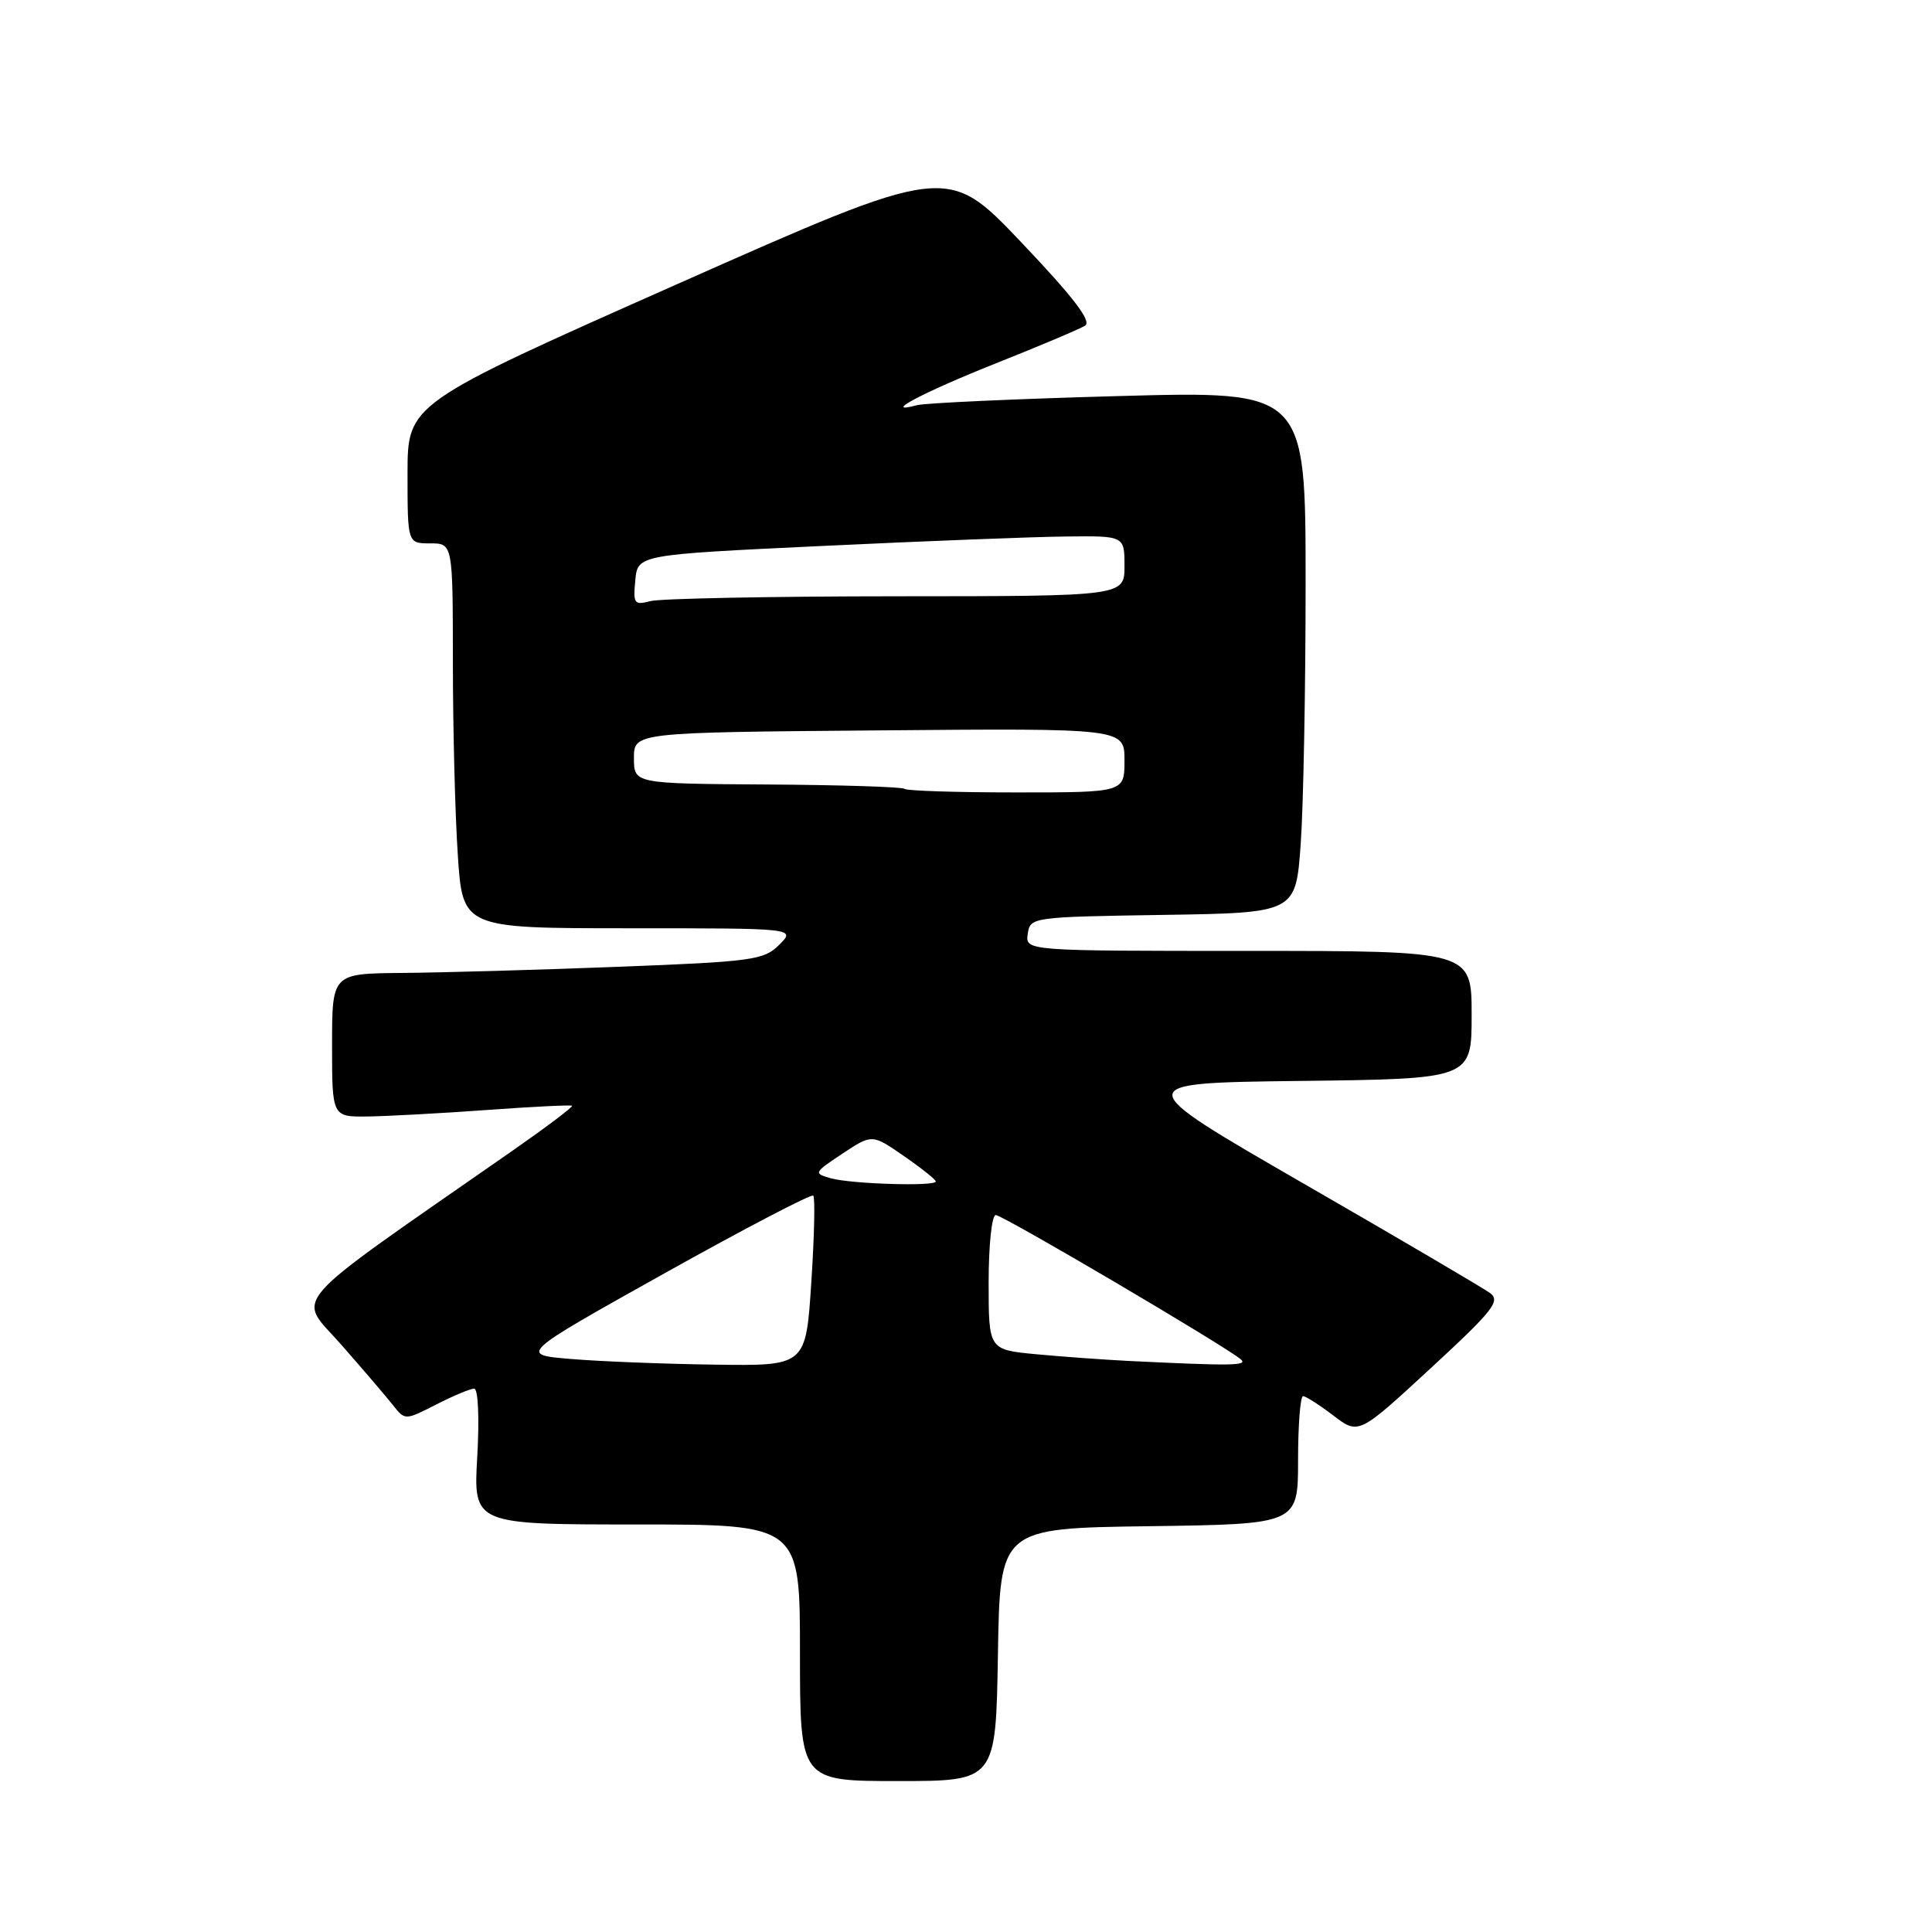 <?xml version="1.0" encoding="UTF-8" standalone="no"?>
<!DOCTYPE svg PUBLIC "-//W3C//DTD SVG 1.1//EN" "http://www.w3.org/Graphics/SVG/1.1/DTD/svg11.dtd" >
<svg xmlns="http://www.w3.org/2000/svg" xmlns:xlink="http://www.w3.org/1999/xlink" version="1.1" viewBox="0 0 256 256">
 <g >
 <path fill="currentColor"
d=" M 132.23 219.25 C 132.50 202.50 132.50 202.50 152.25 202.23 C 172.00 201.96 172.00 201.96 172.00 193.48 C 172.00 188.82 172.30 185.00 172.66 185.00 C 173.02 185.00 174.82 186.15 176.67 187.56 C 180.02 190.12 180.02 190.12 189.55 181.32 C 197.89 173.62 198.87 172.38 197.42 171.32 C 196.51 170.66 185.39 164.12 172.70 156.81 C 149.63 143.50 149.63 143.50 172.31 143.23 C 195.00 142.96 195.00 142.96 195.00 134.48 C 195.00 126.00 195.00 126.00 165.43 126.00 C 135.86 126.00 135.86 126.00 136.18 123.75 C 136.50 121.53 136.70 121.50 154.10 121.23 C 171.70 120.96 171.70 120.96 172.35 111.82 C 172.71 106.80 173.00 91.24 173.00 77.25 C 173.00 51.80 173.00 51.80 148.25 52.48 C 134.64 52.85 122.60 53.40 121.50 53.69 C 116.61 55.00 122.29 51.99 132.00 48.13 C 137.78 45.83 143.08 43.59 143.78 43.15 C 144.69 42.58 142.24 39.38 135.28 32.06 C 125.50 21.78 125.50 21.78 89.75 37.64 C 54.01 53.50 54.01 53.50 54.00 62.75 C 54.00 72.00 54.00 72.00 57.00 72.00 C 60.00 72.00 60.00 72.00 60.01 87.75 C 60.01 96.41 60.30 107.89 60.66 113.25 C 61.30 123.00 61.30 123.00 83.37 123.00 C 105.44 123.00 105.44 123.00 103.26 125.18 C 101.22 127.22 99.76 127.42 81.79 128.11 C 71.18 128.52 58.34 128.88 53.25 128.92 C 44.00 129.00 44.00 129.00 44.00 138.50 C 44.00 148.00 44.00 148.00 48.75 147.94 C 51.36 147.90 58.45 147.52 64.50 147.08 C 70.55 146.64 75.63 146.39 75.80 146.52 C 75.96 146.66 72.36 149.37 67.80 152.55 C 37.29 173.80 39.34 171.48 45.21 178.17 C 48.12 181.48 51.21 185.10 52.08 186.20 C 53.67 188.21 53.67 188.21 57.79 186.11 C 60.06 184.95 62.33 184.00 62.83 184.00 C 63.36 184.00 63.53 187.85 63.24 193.00 C 62.72 202.00 62.72 202.00 84.36 202.00 C 106.00 202.00 106.00 202.00 106.00 219.00 C 106.00 236.00 106.00 236.00 118.98 236.00 C 131.95 236.00 131.95 236.00 132.23 219.25 Z  M 75.63 180.07 C 68.77 179.50 68.77 179.50 88.03 168.73 C 98.63 162.81 107.51 158.17 107.76 158.43 C 108.02 158.68 107.90 163.87 107.50 169.95 C 106.78 181.00 106.78 181.00 94.64 180.82 C 87.96 180.73 79.41 180.39 75.63 180.07 Z  M 149.50 180.33 C 146.20 180.16 140.69 179.76 137.25 179.44 C 131.00 178.84 131.00 178.84 131.00 169.92 C 131.00 165.01 131.42 161.00 131.94 161.00 C 132.88 161.00 162.65 178.53 164.45 180.15 C 165.36 180.97 163.06 180.99 149.50 180.33 Z  M 110.10 156.13 C 107.77 155.48 107.82 155.39 111.63 152.86 C 115.56 150.26 115.56 150.26 119.78 153.19 C 122.10 154.79 124.00 156.31 124.00 156.55 C 124.00 157.23 112.83 156.89 110.10 156.13 Z  M 119.87 104.53 C 119.61 104.27 111.43 104.01 101.70 103.95 C 84.00 103.84 84.00 103.84 84.00 100.45 C 84.00 97.05 84.00 97.05 116.50 96.78 C 149.00 96.50 149.00 96.50 149.00 100.75 C 149.00 105.00 149.00 105.00 134.67 105.00 C 126.78 105.00 120.12 104.79 119.87 104.53 Z  M 84.18 76.89 C 84.50 73.50 84.50 73.50 109.00 72.34 C 122.47 71.70 136.99 71.13 141.25 71.09 C 149.00 71.00 149.00 71.00 149.00 75.00 C 149.00 79.00 149.00 79.00 118.75 79.01 C 102.11 79.02 87.45 79.31 86.18 79.65 C 84.04 80.22 83.88 80.00 84.18 76.89 Z "/>
</g>
</svg>